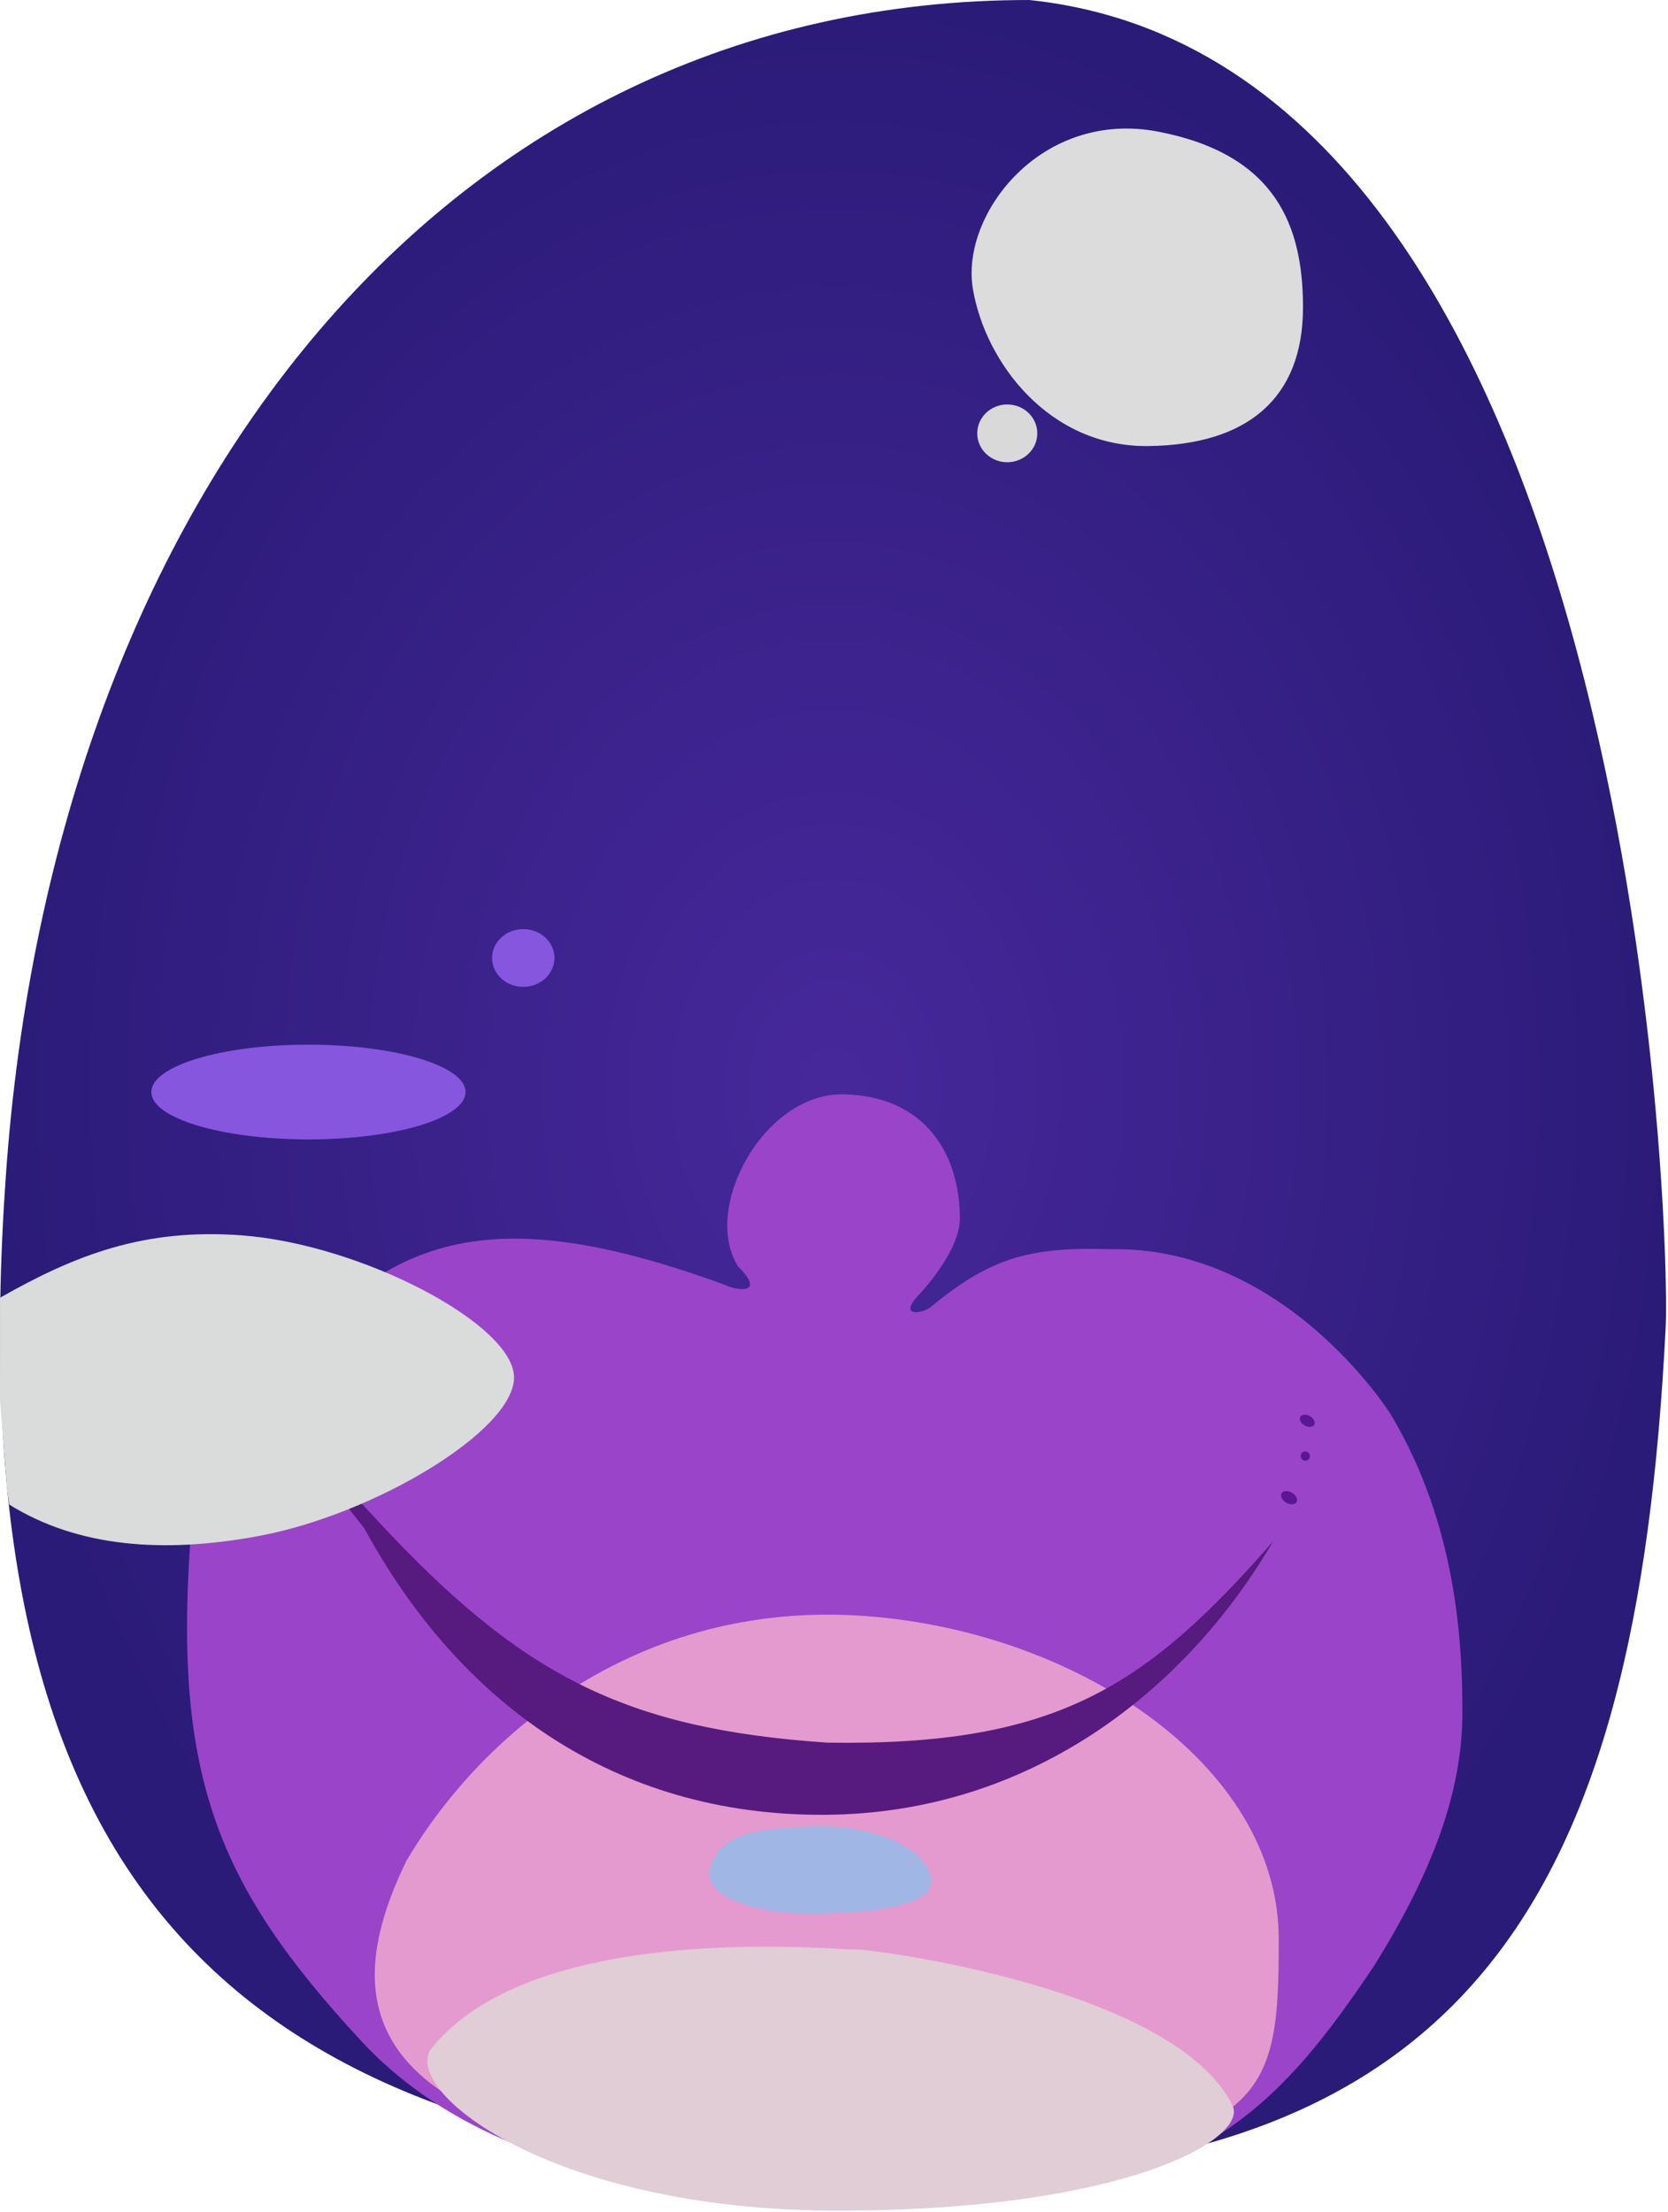 <svg width="722" height="957" viewBox="0 0 722 957" fill="none" xmlns="http://www.w3.org/2000/svg">
<path d="M721.008 574C723.039 533.551 708.508 27.5 445.508 0C194.508 0 23.286 213.214 2.508 509C-18.269 804.786 89.008 928.364 362.508 941.5C636.008 954.635 708.508 823 721.008 574Z" fill="url(#paint0_radial_3_4)"/>
<path d="M602 612C602 612 556.5 539 480.5 540.5C446.047 539.408 428.918 544.119 403.5 565C399.817 568.551 388.465 570.155 397.5 560.5C397.5 560.5 415.579 541.903 415.5 527C415.347 498.219 399.512 474.069 365 473.5C330.488 472.931 303.599 522.934 319.5 548C332.032 560.47 318.349 558.308 314 556C193.407 511.984 144.078 537.879 83 658.5C74.178 767.161 93.072 814.811 156.5 883.251C220.23 952.016 337.787 955.876 427 951.5C521.928 946.844 556.5 907.5 594.5 851C623.181 805.325 633 771 633 741C633 711 630.584 659.738 602 612Z" fill="#9A44C9"/>
<path d="M176 805C210.117 747.5 277.925 693.63 371 699C464.197 704.377 553.5 763 553.5 839C553.5 915 548.5 933 365 941C154 934 143.705 871.187 176 805Z" fill="#E59ACF"/>
<path d="M369.999 843.5C374.281 842.822 508.338 859.694 533.5 911C540.423 925.33 487.5 956.5 362.5 956.5C237.5 956.5 172.5 903.88 186.999 886C232.723 829.614 365.718 844.178 369.999 843.5Z" fill="#E0CDD6"/>
<path d="M157.669 661.223C157.669 661.223 100.403 589.976 163 657.5C225.597 725.024 270.377 747.999 358 754C457.111 755.559 495.931 729.936 551 667C513.22 731.68 445.832 784.668 357.169 785.223C265.438 785.797 198.468 736.207 157.669 661.223Z" fill="#571A7F"/>
<path d="M564.008 133C564.008 98 552.508 66.909 501.549 57C450.59 47.091 415.693 92.913 421.111 124.979C426.528 157.045 454.262 193.493 497.008 193C539.755 192.507 564.008 172.5 564.008 133Z" fill="#DCDCDD"/>
<ellipse cx="557.988" cy="648.021" rx="3.732" ry="2.488" transform="rotate(30 557.988 648.021)" fill="#5B1793"/>
<ellipse cx="565.855" cy="614.751" rx="3.482" ry="2.321" transform="rotate(30 565.855 614.751)" fill="#5B1793"/>
<circle cx="565" cy="630" r="2" fill="#5B1793"/>
<ellipse cx="133.508" cy="472.5" rx="68" ry="20.5" fill="#8656DF"/>
<path d="M403 812.281C399.5 796.781 372.364 789.265 351.5 790.281C332.984 791.183 314.035 791.48 308 806C300.938 822.99 334.847 828.613 353 828C361.141 827.725 406.5 827.781 403 812.281Z" fill="#A0B6E5"/>
<path d="M112.5 664.5C70.545 672.418 33.46 669.314 4.008 651L3.008 644L0.008 606V561.5C32.753 542.893 62.473 531.393 104.508 534.5C156.332 538.33 222.508 573 222.508 596C222.508 619 162.231 655.114 112.5 664.5Z" fill="#DADBDB"/>
<ellipse cx="436" cy="187.5" rx="13" ry="12.5" fill="#D9D9D9"/>
<ellipse cx="226.5" cy="414.5" rx="13.5" ry="12.5" fill="#8656DF"/>
<defs>
<radialGradient id="paint0_radial_3_4" cx="0" cy="0" r="1" gradientUnits="userSpaceOnUse" gradientTransform="translate(360.58 471.198) rotate(90) scale(471.198 360.58)">
<stop stop-color="#47289B"/>
<stop offset="1" stop-color="#2B1B78"/>
</radialGradient>
</defs>
</svg>

